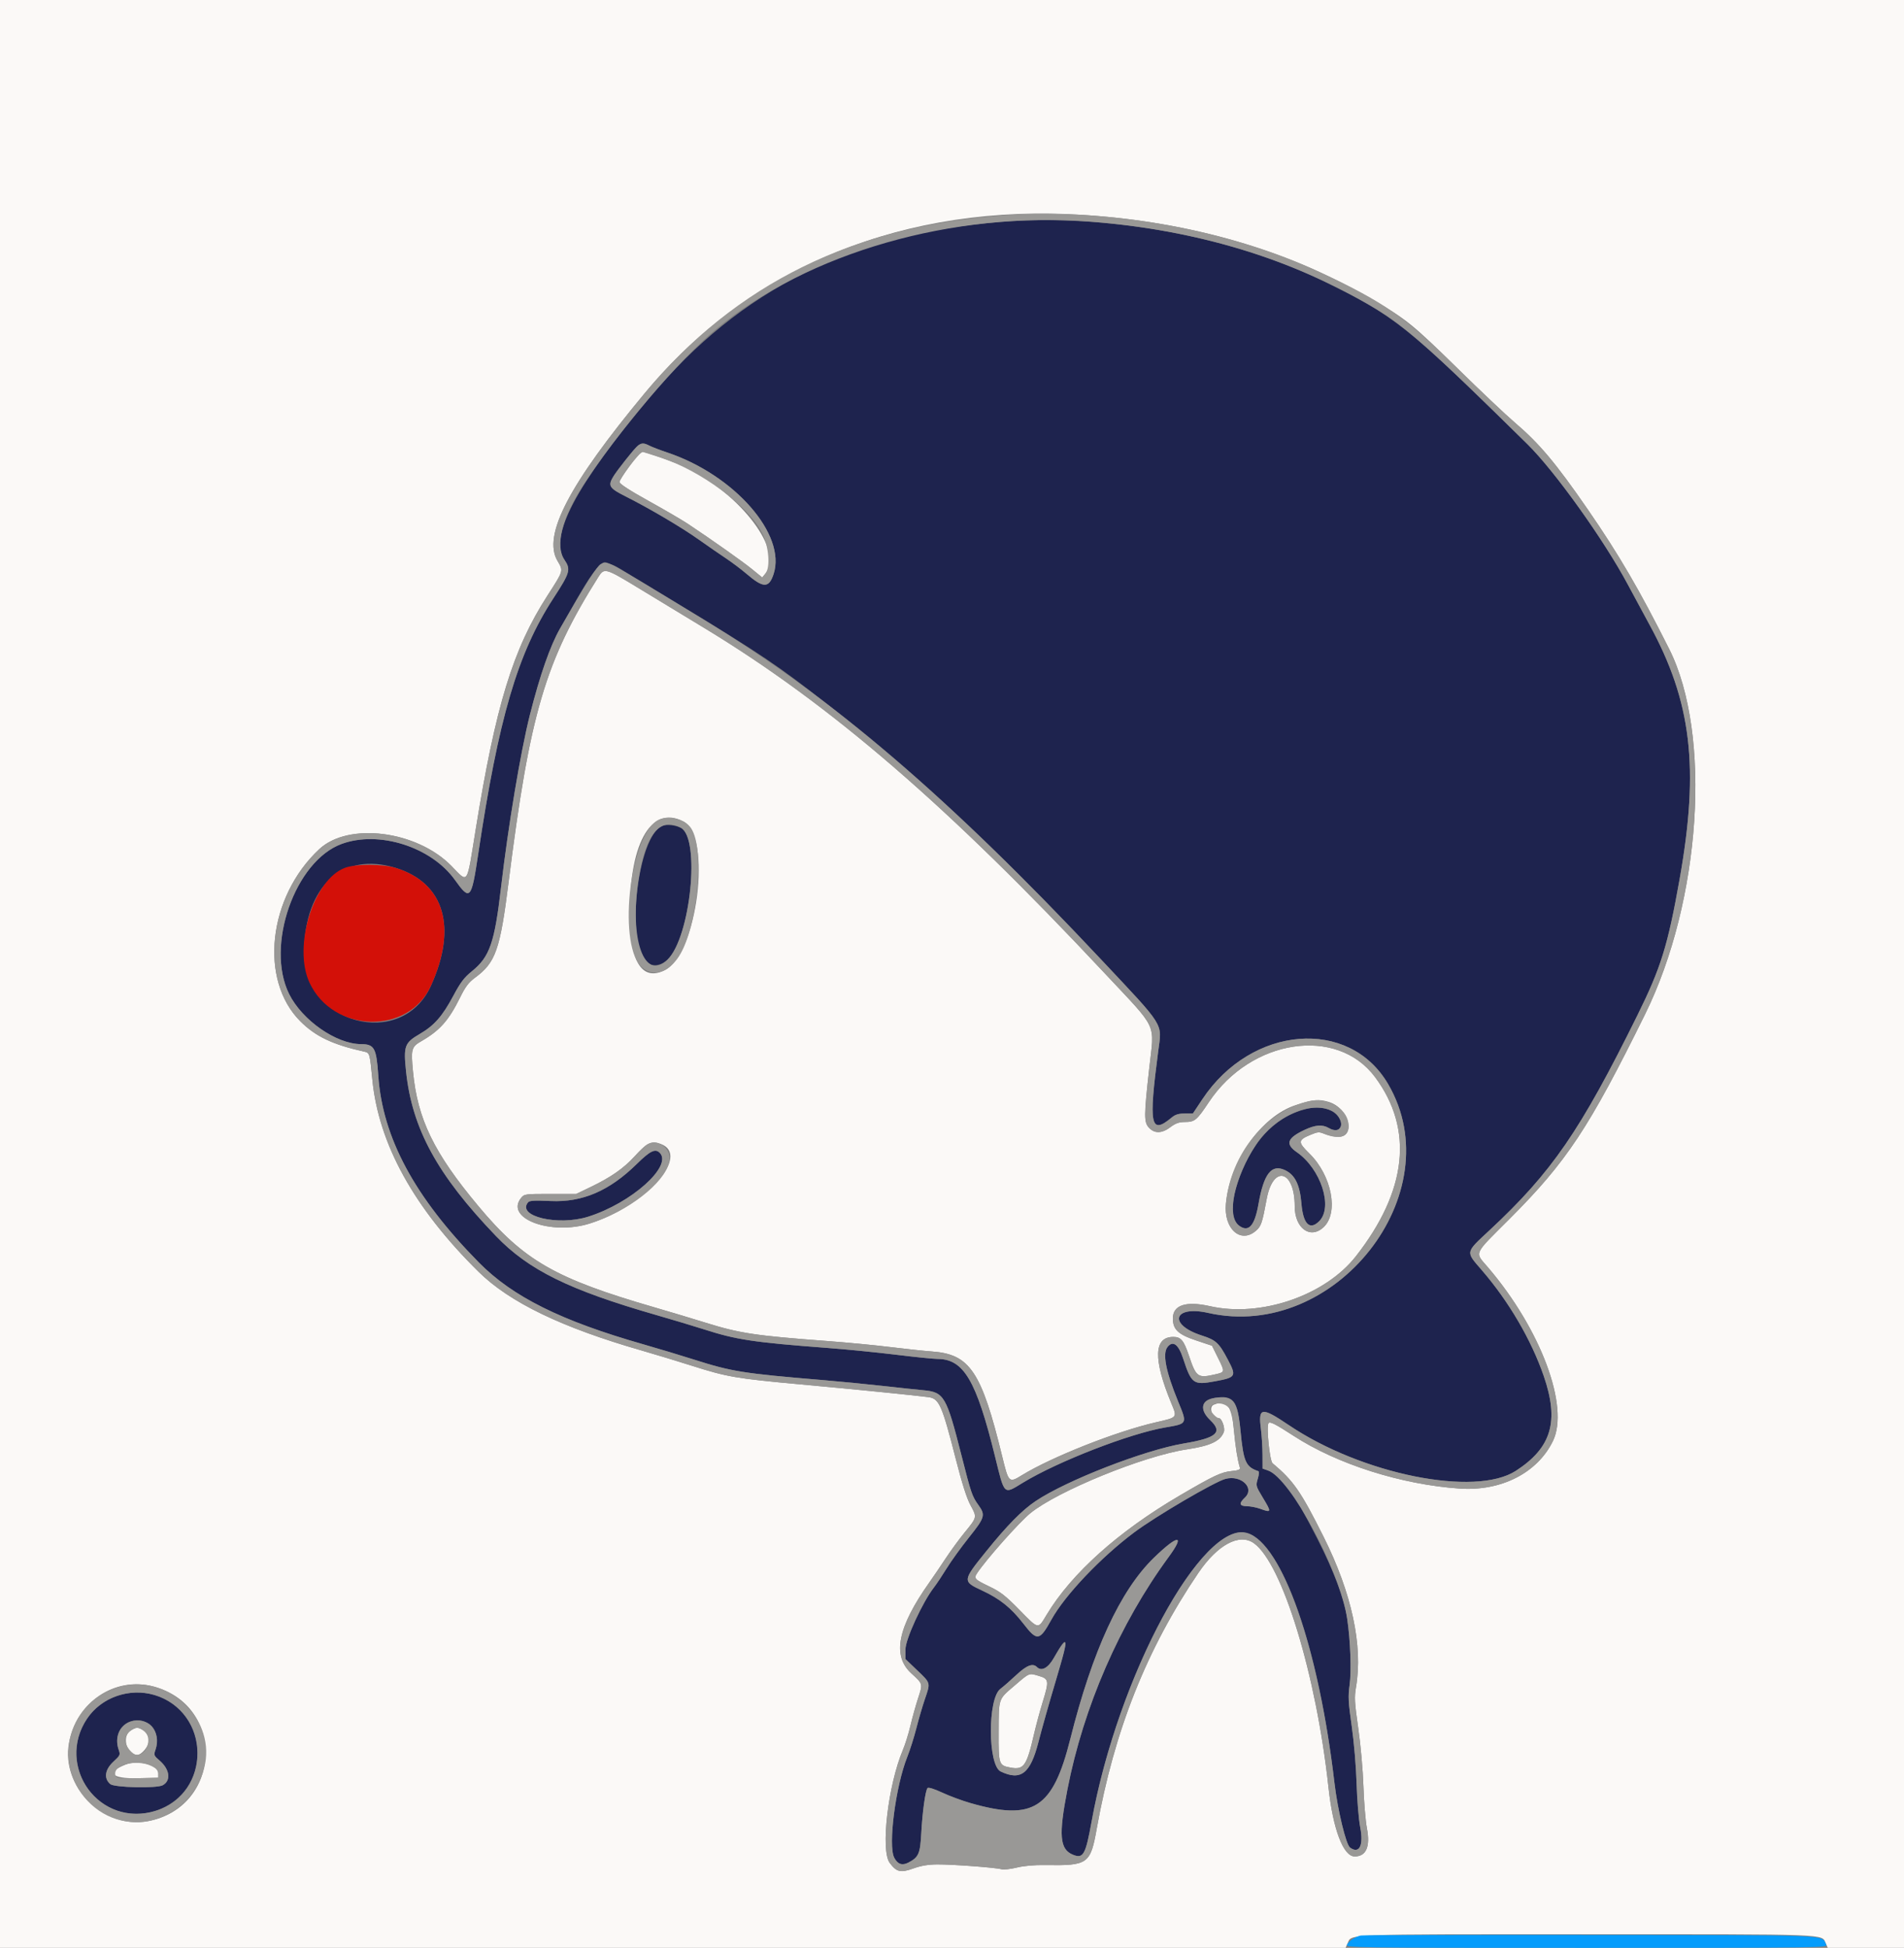 <svg id="svg" version="1.1" xmlns="http://www.w3.org/2000/svg" xmlns:xlink="http://www.w3.org/1999/xlink" width="400" height="409.244" viewBox="0, 0, 400,409.244"><rect x="0" y="0" width="400" height="409.244" fill="#808080" stroke="none"/><g id="svgg"><path id="path0" d="M210.133 46.623 C 178.846 49.155,155.562 60.793,136.602 83.376 C 120.898 102.081,115.278 112.756,118.578 117.613 C 119.961 119.648,119.769 120.314,116.245 125.722 C 108.736 137.248,104.730 150.895,100.446 179.556 C 99.033 189.007,98.746 189.322,95.582 184.893 C 90.601 177.920,79.595 174.425,71.741 177.323 C 61.944 180.937,55.729 198.759,60.745 208.853 C 63.486 214.368,70.631 219.348,75.840 219.373 C 78.648 219.386,79.080 220.171,79.470 225.956 C 80.349 238.997,87.096 251.546,100.598 265.249 C 107.711 272.468,117.893 277.529,135.256 282.477 C 138.208 283.318,142.942 284.745,145.778 285.647 C 153.754 288.187,156.071 288.556,172.800 289.954 C 176.418 290.257,182.098 290.810,185.422 291.183 C 188.747 291.556,192.626 291.969,194.042 292.100 C 198.334 292.497,198.833 293.356,201.987 305.772 C 204.022 313.788,204.219 314.361,205.571 316.248 C 207.057 318.320,206.905 318.838,203.583 322.998 C 201.936 325.061,199.822 327.990,198.886 329.508 C 197.949 331.025,196.750 332.827,196.219 333.511 C 193.798 336.637,190.222 344.406,190.222 346.541 L 190.222 348.575 192.711 350.957 C 195.549 353.674,195.500 353.487,194.298 357.004 C 193.802 358.456,193.003 361.190,192.522 363.080 C 192.041 364.970,191.180 367.690,190.607 369.125 C 188.150 375.286,186.536 387.741,187.862 390.305 C 188.574 391.682,189.530 392.016,190.827 391.341 C 192.989 390.216,193.312 389.486,193.542 385.208 C 193.788 380.658,194.414 376.148,194.867 375.672 C 195.055 375.475,196.282 375.859,197.945 376.634 C 199.467 377.343,202.120 378.328,203.842 378.822 C 217.107 382.633,221.178 380.020,224.862 365.333 C 229.510 346.801,235.338 334.163,242.402 327.303 C 247.489 322.362,249.081 322.274,245.515 327.131 C 235.235 341.137,227.626 358.616,224.242 376.000 C 222.377 385.574,222.623 388.529,225.378 389.671 C 227.578 390.582,228.058 389.733,229.330 382.695 C 234.216 355.663,248.700 326.281,259.123 322.260 C 267.311 319.100,276.505 341.764,280.346 374.578 C 281.009 380.241,282.769 387.557,283.618 388.178 C 285.570 389.607,286.506 387.732,285.757 383.894 C 285.443 382.289,285.103 378.181,285.000 374.756 C 284.892 371.171,284.457 366.046,283.975 362.667 C 283.251 357.583,283.191 356.429,283.529 354.020 C 283.939 351.105,283.703 344.649,283.020 340.089 C 282.389 335.873,280.235 330.104,276.714 323.200 C 271.551 313.078,269.282 309.960,266.327 308.930 L 265.244 308.553 265.233 305.654 C 265.226 304.060,265.078 301.643,264.903 300.284 C 264.305 295.643,265.001 295.540,270.756 299.420 C 286.098 309.766,309.909 314.559,318.462 309.023 C 325.976 304.160,327.602 298.614,324.308 289.078 C 321.678 281.465,316.961 273.412,311.287 266.844 C 307.872 262.892,307.797 263.264,312.956 258.458 C 326.035 246.274,331.951 237.670,343.977 213.346 C 348.954 203.280,350.368 198.723,352.860 184.711 C 357.026 161.286,355.380 147.420,346.507 131.200 C 345.277 128.951,343.250 125.195,342.002 122.854 C 337.011 113.489,326.661 99.010,320.898 93.333 C 295.543 68.354,293.012 66.332,277.965 59.029 C 258.597 49.629,232.340 44.827,210.133 46.623 M136.462 93.651 C 136.990 93.924,138.669 94.565,140.193 95.076 C 154.313 99.812,165.255 112.331,162.518 120.621 C 161.535 123.601,160.372 123.591,156.848 120.574 C 155.746 119.630,153.804 118.167,152.533 117.324 C 151.262 116.480,148.702 114.711,146.844 113.393 C 143.220 110.820,136.481 106.840,131.512 104.338 C 127.206 102.169,127.204 101.958,131.449 96.607 C 134.382 92.910,134.683 92.733,136.462 93.651 M132.800 121.051 C 157.324 135.821,161.423 138.458,169.778 144.846 C 190.615 160.777,208.310 177.094,231.332 201.604 C 244.818 215.962,244.113 214.842,243.343 220.699 C 241.268 236.463,241.680 238.519,246.161 234.792 C 246.910 234.168,247.602 233.956,248.883 233.956 L 250.601 233.956 252.622 230.919 C 262.929 215.428,283.429 213.763,291.613 227.751 C 305.035 250.690,280.536 281.873,253.826 275.850 C 246.523 274.203,245.333 278.293,252.449 280.584 C 255.471 281.557,256.083 282.123,257.953 285.667 C 259.801 289.169,259.667 289.396,255.265 290.211 C 250.699 291.057,250.313 290.780,248.545 285.398 C 247.575 282.446,246.421 281.591,245.292 282.986 C 244.178 284.361,244.894 288.081,247.494 294.424 C 249.456 299.209,249.508 299.104,244.765 299.919 C 237.296 301.204,222.225 307.057,214.904 311.517 C 210.790 314.023,211.082 314.300,209.027 305.956 C 205.109 290.042,202.460 285.546,196.989 285.519 C 196.115 285.515,192.195 285.117,188.278 284.636 C 184.361 284.154,177.876 283.511,173.867 283.208 C 158.249 282.023,154.695 281.489,147.911 279.305 C 145.858 278.644,141.317 277.281,137.821 276.276 C 119.540 271.023,111.025 266.822,104.173 259.678 C 91.865 246.847,86.565 237.134,85.305 225.099 C 84.748 219.772,84.991 219.106,88.172 217.248 C 91.245 215.453,92.938 213.524,95.269 209.160 C 96.755 206.379,97.527 205.363,99.151 204.053 C 102.873 201.049,103.903 198.082,105.253 186.489 C 106.760 173.540,109.375 157.894,111.315 150.222 C 113.441 141.814,115.591 135.660,117.662 132.046 C 126.881 115.966,125.736 116.797,132.800 121.051 M139.162 173.492 C 133.876 175.710,131.349 198.451,135.964 202.281 C 137.054 203.186,138.924 202.901,140.235 201.630 C 145.077 196.938,147.189 176.144,143.049 173.929 C 142.013 173.374,139.986 173.146,139.162 173.492 M83.156 182.359 C 93.356 185.533,96.112 194.844,90.501 207.173 C 84.343 220.706,63.694 215.124,63.878 199.976 C 64.046 186.120,71.971 178.878,83.156 182.359 M274.311 233.020 C 268.333 234.555,263.944 238.796,260.991 245.890 C 258.546 251.764,258.298 256.019,260.313 257.515 C 262.303 258.992,263.584 257.570,264.382 252.997 C 265.503 246.575,267.127 244.506,269.982 245.861 C 272.067 246.850,273.083 248.928,273.410 252.868 C 273.768 257.197,275.153 258.569,277.148 256.573 C 280.099 253.622,277.489 245.580,272.444 242.081 C 269.958 240.356,270.409 239.095,274.134 237.361 C 276.327 236.341,277.798 236.227,279.111 236.978 C 281.103 238.117,282.441 236.992,281.427 235.031 C 280.400 233.046,277.453 232.212,274.311 233.020 M133.800 244.533 C 128.039 250.202,122.358 252.648,115.669 252.336 C 112.232 252.176,111.254 252.236,110.931 252.626 C 108.505 255.548,117.221 257.625,123.556 255.634 C 132.621 252.786,141.367 244.976,138.596 242.204 C 137.659 241.268,136.589 241.788,133.800 244.533 M258.779 294.155 C 259.769 294.940,260.218 296.527,260.613 300.633 C 261.236 307.124,261.711 308.203,264.342 309.090 C 264.551 309.161,264.511 309.782,264.240 310.689 C 263.808 312.131,263.835 312.238,265.231 314.553 C 267.181 317.786,267.163 317.871,264.711 316.988 C 263.929 316.706,262.689 316.469,261.956 316.460 C 260.364 316.441,260.229 315.871,261.527 314.651 C 263.664 312.645,260.759 309.839,257.454 310.717 C 255.153 311.328,242.817 318.559,238.285 321.954 C 231.239 327.230,223.743 335.126,220.898 340.267 C 218.388 344.803,217.885 344.878,215.006 341.149 C 212.436 337.820,210.067 335.915,206.347 334.186 C 202.158 332.239,202.168 332.149,207.220 325.892 C 211.604 320.462,214.695 317.322,217.547 315.401 C 224.004 311.053,240.411 304.666,248.701 303.275 C 255.621 302.114,256.946 300.943,254.246 298.374 C 252.675 296.880,252.310 295.250,253.352 294.385 C 254.468 293.458,257.726 293.320,258.779 294.155 M221.744 353.336 C 220.470 357.588,218.854 363.305,218.153 366.041 C 216.463 372.645,214.439 374.214,210.220 372.191 C 207.519 370.896,207.467 356.882,210.156 354.846 C 210.803 354.356,212.316 353.036,213.518 351.911 C 215.694 349.877,216.975 349.384,217.841 350.250 C 218.815 351.224,220.211 350.453,221.437 348.267 C 224.503 342.796,224.570 343.906,221.744 353.336 M24.840 356.235 C 16.704 358.837,13.487 368.507,18.361 375.708 C 24.150 384.261,37.760 382.213,40.886 372.318 C 44.057 362.282,34.834 353.038,24.840 356.235 M31.041 362.027 C 32.709 362.883,33.437 365.408,32.660 367.638 C 32.274 368.745,32.318 368.859,33.541 369.913 C 35.683 371.760,35.973 374.127,34.174 375.089 C 32.900 375.771,24.027 375.574,23.171 374.844 C 21.759 373.641,22.029 371.789,23.863 370.096 C 25.253 368.813,25.306 368.688,24.930 367.608 C 23.487 363.469,27.215 360.064,31.041 362.027 " stroke="none" fill="#1e234e" fill-rule="evenodd"></path><path id="path1" d="M0.000 204.622 L 0.000 409.244 141.341 409.244 L 282.682 409.244 283.099 408.329 C 284.025 406.298,281.357 406.400,333.333 406.400 C 385.309 406.400,382.642 406.298,383.568 408.329 L 383.985 409.244 391.992 409.244 L 400.000 409.244 400.000 204.622 L 400.000 0.000 200.000 0.000 L 0.000 0.000 0.000 204.622 M227.733 45.165 C 250.271 46.662,270.389 52.525,288.000 62.730 C 295.367 66.999,296.778 68.135,306.133 77.330 C 310.924 82.040,316.364 87.187,318.222 88.769 C 323.379 93.160,326.839 97.277,333.559 107.022 C 340.119 116.535,344.404 123.881,350.675 136.368 C 359.673 154.281,357.369 189.244,345.621 213.069 C 333.805 237.032,329.130 244.089,317.100 256.125 C 309.375 263.853,309.766 262.955,312.651 266.338 C 323.694 279.289,329.758 295.529,326.250 302.756 C 322.988 309.472,315.355 313.358,306.614 312.750 C 294.342 311.897,280.944 307.636,271.742 301.660 C 267.845 299.129,266.759 298.585,266.486 299.028 C 266.019 299.783,266.746 306.928,267.341 307.426 C 271.736 311.107,273.286 313.342,278.054 322.864 C 283.977 334.691,286.368 345.773,284.876 354.474 C 284.509 356.613,284.566 357.654,285.345 363.076 C 285.850 366.587,286.318 371.849,286.432 375.289 C 286.542 378.613,286.871 382.574,287.162 384.090 C 287.910 387.985,287.021 390.044,284.592 390.044 C 282.213 390.044,280.044 384.337,279.098 375.584 C 276.533 351.852,269.399 328.491,263.416 324.230 C 260.382 322.070,255.789 324.533,251.748 330.489 C 240.882 346.503,234.088 363.596,230.417 384.155 C 229.077 391.658,228.597 391.998,219.556 391.856 C 217.286 391.820,215.130 392.011,213.594 392.384 C 212.270 392.705,210.830 392.862,210.394 392.731 C 209.238 392.385,200.100 391.700,196.916 391.721 C 194.982 391.733,193.506 391.983,191.844 392.579 C 189.205 393.526,188.340 393.319,186.916 391.401 C 184.963 388.771,186.559 375.082,189.684 367.656 C 190.177 366.484,190.891 364.195,191.270 362.569 C 191.649 360.943,192.368 358.363,192.866 356.835 C 193.890 353.700,193.928 353.842,191.439 351.562 C 187.385 347.847,188.578 341.876,195.261 332.444 C 196.023 331.369,197.543 329.129,198.640 327.467 C 199.736 325.804,201.550 323.324,202.671 321.956 C 205.279 318.769,205.275 318.790,203.899 316.267 C 203.101 314.803,202.122 311.732,200.782 306.489 C 197.903 295.228,197.306 293.870,195.100 293.552 C 192.863 293.231,179.208 291.867,168.000 290.845 C 154.700 289.633,152.711 289.291,145.394 286.961 C 142.378 286.000,137.616 284.555,134.812 283.749 C 118.039 278.932,107.069 273.637,100.547 267.209 C 86.984 253.846,79.524 240.334,78.216 226.767 C 77.688 221.289,77.663 221.202,76.528 220.952 C 69.915 219.491,66.291 217.771,63.096 214.576 C 54.401 205.881,56.312 188.462,67.063 178.419 C 73.199 172.687,87.552 174.508,94.842 181.945 C 98.429 185.605,98.001 186.242,99.915 174.400 C 104.154 148.172,107.762 136.393,115.006 125.139 C 118.432 119.818,118.382 119.991,117.106 117.815 C 113.969 112.462,119.532 101.787,135.456 82.602 C 157.628 55.889,190.204 42.673,227.733 45.165 M134.544 95.205 C 133.732 95.751,130.134 100.722,130.147 101.281 C 130.156 101.665,132.261 103.031,136.253 105.244 C 139.604 107.102,143.318 109.268,144.506 110.058 C 149.545 113.407,156.060 118.011,158.023 119.611 L 160.136 121.332 160.819 120.488 C 164.645 115.766,155.886 104.048,144.178 98.226 C 142.587 97.435,135.500 94.897,134.999 94.939 C 134.963 94.942,134.758 95.062,134.544 95.205 M125.746 121.156 C 114.528 138.933,111.302 149.897,106.837 185.422 C 105.059 199.574,104.122 202.236,99.802 205.412 C 98.466 206.394,97.785 207.291,96.688 209.513 C 94.262 214.424,92.402 216.523,88.485 218.770 C 86.445 219.940,86.314 220.422,86.761 225.110 C 87.715 235.145,91.142 242.200,100.515 253.428 C 110.044 264.845,116.638 268.635,137.460 274.669 C 140.568 275.570,145.351 277.005,148.089 277.859 C 155.434 280.148,158.568 280.621,174.044 281.773 C 178.151 282.078,184.038 282.644,187.125 283.030 C 190.213 283.416,194.133 283.832,195.837 283.955 C 203.758 284.528,206.196 288.171,210.525 305.911 C 211.906 311.573,211.956 311.621,214.679 309.951 C 220.977 306.089,234.492 300.749,242.813 298.835 C 247.438 297.771,247.339 297.894,246.053 294.776 C 242.241 285.531,242.390 280.889,246.499 280.889 C 248.095 280.889,248.695 281.611,249.778 284.829 C 251.317 289.406,251.616 289.613,255.406 288.734 C 257.342 288.284,257.347 288.251,255.915 285.357 L 254.619 282.739 251.235 281.612 C 247.511 280.371,246.400 279.313,246.400 277.009 C 246.400 274.196,249.145 273.292,254.214 274.435 C 264.876 276.839,278.365 272.219,284.850 263.943 C 295.627 250.187,297.015 237.254,288.886 226.311 C 280.888 215.543,262.827 218.248,253.980 231.538 C 251.386 235.434,251.024 235.729,248.823 235.743 C 247.682 235.751,246.931 236.024,245.892 236.810 C 244.114 238.156,242.575 238.205,241.399 236.953 C 240.310 235.794,240.313 234.562,241.427 224.533 C 242.525 214.648,243.458 216.646,232.053 204.457 C 199.147 169.290,174.481 148.017,148.001 131.969 C 143.552 129.273,137.229 125.436,133.950 123.444 C 127.241 119.367,126.930 119.280,125.746 121.156 M143.573 172.585 C 149.627 175.716,146.500 200.489,139.624 203.859 C 135.097 206.078,132.557 202.468,132.336 193.497 C 131.944 177.625,136.592 168.975,143.573 172.585 M279.134 231.516 C 283.567 232.844,285.009 239.299,280.770 238.840 C 279.955 238.752,278.776 238.464,278.149 238.201 C 277.142 237.779,276.813 237.804,275.341 238.417 C 272.653 239.536,272.626 239.941,275.080 242.353 C 279.806 246.997,281.302 254.861,278.031 257.867 C 275.240 260.431,272.003 258.053,271.998 253.434 C 271.990 245.823,267.463 244.652,266.111 251.911 C 265.153 257.061,264.943 257.669,263.788 258.641 C 260.566 261.352,257.055 258.122,257.543 252.895 C 258.382 243.909,265.027 234.514,272.178 232.202 C 275.872 231.007,277.050 230.891,279.134 231.516 M138.838 240.353 C 145.122 242.742,135.633 253.361,123.911 257.059 C 115.753 259.633,105.986 255.995,109.480 251.684 C 110.142 250.868,110.312 250.844,115.614 250.844 L 121.067 250.844 124.162 249.357 C 128.325 247.357,131.053 245.452,133.317 242.962 C 135.994 240.019,136.870 239.605,138.838 240.353 M255.022 295.122 C 253.815 295.607,254.673 297.956,256.058 297.956 C 256.670 297.956,257.422 300.044,257.106 300.869 C 256.369 302.797,254.285 303.776,249.334 304.520 C 240.266 305.882,222.195 313.254,216.448 317.936 C 214.109 319.841,207.098 327.746,205.262 330.548 C 204.551 331.632,204.755 331.848,207.919 333.361 C 210.200 334.453,211.276 335.296,214.252 338.329 C 218.249 342.400,218.020 342.363,219.893 339.250 C 225.130 330.550,234.957 321.752,247.898 314.179 C 254.988 310.030,256.535 309.300,258.723 309.074 C 260.266 308.915,260.605 308.766,260.465 308.305 C 259.975 306.681,259.570 304.125,259.220 300.444 C 258.730 295.291,257.736 294.031,255.022 295.122 M213.176 354.116 C 209.672 357.116,209.833 356.649,209.803 363.945 C 209.775 370.731,209.838 370.920,212.270 371.371 C 215.104 371.897,215.687 371.065,217.250 364.267 C 217.654 362.507,218.468 359.497,219.059 357.578 C 220.418 353.162,220.361 352.742,218.311 352.132 C 216.133 351.483,216.345 351.401,213.176 354.116 M32.165 354.323 C 47.469 358.309,46.604 379.748,31.022 382.646 C 21.801 384.360,12.788 375.394,14.497 366.206 C 16.097 357.598,24.093 352.220,32.165 354.323 M27.248 363.759 C 25.573 365.076,26.713 368.711,28.800 368.711 C 29.781 368.711,31.289 366.855,31.289 365.648 C 31.289 364.412,29.972 363.022,28.800 363.022 C 28.462 363.022,27.763 363.354,27.248 363.759 M26.348 370.757 C 22.202 372.404,23.385 373.737,28.882 373.611 L 33.244 373.511 33.244 372.622 C 33.244 370.796,29.083 369.670,26.348 370.757 " stroke="none" fill="#fbf9f7" fill-rule="evenodd"></path><path id="path2" d="M72.552 182.303 C 65.894 184.654,61.475 198.870,65.035 206.490 C 69.975 217.065,85.806 217.490,90.501 207.173 C 96.112 194.844,93.356 185.533,83.156 182.359 C 80.436 181.512,74.875 181.483,72.552 182.303 " stroke="none" fill="#d31008" fill-rule="evenodd"></path><path id="path3" d="M285.893 406.656 C 284.765 406.872,283.439 407.754,282.995 408.584 C 282.651 409.226,284.039 409.244,333.333 409.244 C 383.915 409.244,384.024 409.243,383.644 408.533 C 382.528 406.447,385.873 406.582,334.060 406.534 C 308.043 406.510,286.367 406.565,285.893 406.656 " stroke="none" fill="#049cfc" fill-rule="evenodd"></path><path id="path4" d="M211.556 45.196 C 179.533 47.310,154.559 59.585,135.456 82.602 C 119.532 101.787,113.969 112.462,117.106 117.815 C 118.382 119.991,118.432 119.818,115.006 125.139 C 107.762 136.393,104.154 148.172,99.915 174.400 C 98.001 186.242,98.429 185.605,94.842 181.945 C 87.552 174.508,73.199 172.687,67.063 178.419 C 56.312 188.462,54.401 205.881,63.096 214.576 C 66.291 217.771,69.915 219.491,76.528 220.952 C 77.663 221.202,77.688 221.289,78.216 226.767 C 79.524 240.334,86.984 253.846,100.547 267.209 C 107.069 273.637,118.039 278.932,134.812 283.749 C 137.616 284.555,142.378 286.000,145.394 286.961 C 152.711 289.291,154.700 289.633,168.000 290.845 C 179.208 291.867,192.863 293.231,195.100 293.552 C 197.306 293.870,197.903 295.228,200.782 306.489 C 202.122 311.732,203.101 314.803,203.899 316.267 C 205.275 318.790,205.279 318.769,202.671 321.956 C 201.550 323.324,199.736 325.804,198.640 327.467 C 197.543 329.129,196.023 331.369,195.261 332.444 C 188.578 341.876,187.385 347.847,191.439 351.562 C 193.928 353.842,193.890 353.700,192.866 356.835 C 192.368 358.363,191.649 360.943,191.270 362.569 C 190.891 364.195,190.177 366.484,189.684 367.656 C 186.559 375.082,184.963 388.771,186.916 391.401 C 188.340 393.319,189.205 393.526,191.844 392.579 C 193.506 391.983,194.982 391.733,196.916 391.721 C 200.100 391.700,209.238 392.385,210.394 392.731 C 210.830 392.862,212.270 392.705,213.594 392.384 C 215.130 392.011,217.286 391.820,219.556 391.856 C 228.597 391.998,229.077 391.658,230.417 384.155 C 234.088 363.596,240.882 346.503,251.748 330.489 C 255.789 324.533,260.382 322.070,263.416 324.230 C 269.399 328.491,276.533 351.852,279.098 375.584 C 280.044 384.337,282.213 390.044,284.592 390.044 C 287.021 390.044,287.910 387.985,287.162 384.090 C 286.871 382.574,286.542 378.613,286.432 375.289 C 286.318 371.849,285.850 366.587,285.345 363.076 C 284.566 357.654,284.509 356.613,284.876 354.474 C 286.368 345.773,283.977 334.691,278.054 322.864 C 273.286 313.342,271.736 311.107,267.341 307.426 C 266.746 306.928,266.019 299.783,266.486 299.028 C 266.759 298.585,267.845 299.129,271.742 301.660 C 280.944 307.636,294.342 311.897,306.614 312.750 C 315.355 313.358,322.988 309.472,326.250 302.756 C 329.758 295.529,323.694 279.289,312.651 266.338 C 309.766 262.955,309.375 263.853,317.100 256.125 C 329.130 244.089,333.805 237.032,345.621 213.069 C 357.369 189.244,359.673 154.281,350.675 136.368 C 344.404 123.881,340.119 116.535,333.559 107.022 C 326.839 97.277,323.379 93.160,318.222 88.769 C 316.364 87.187,310.924 82.040,306.133 77.330 C 295.106 66.491,290.903 63.553,277.333 57.203 C 258.384 48.335,233.316 43.759,211.556 45.196 M229.193 46.582 C 251.554 48.339,271.130 54.290,288.631 64.650 C 295.189 68.532,300.661 73.396,320.898 93.333 C 326.661 99.010,337.011 113.489,342.002 122.854 C 343.250 125.195,345.277 128.951,346.507 131.200 C 355.380 147.420,357.026 161.286,352.860 184.711 C 350.368 198.723,348.954 203.280,343.977 213.346 C 331.951 237.670,326.035 246.274,312.956 258.458 C 307.797 263.264,307.872 262.892,311.287 266.844 C 316.961 273.412,321.678 281.465,324.308 289.078 C 327.602 298.614,325.976 304.160,318.462 309.023 C 309.909 314.559,286.098 309.766,270.756 299.420 C 265.001 295.540,264.305 295.643,264.903 300.284 C 265.078 301.643,265.226 304.060,265.233 305.654 L 265.244 308.553 266.327 308.930 C 271.111 310.598,281.511 330.010,283.020 340.089 C 283.703 344.649,283.939 351.105,283.529 354.020 C 283.191 356.429,283.251 357.583,283.975 362.667 C 284.457 366.046,284.892 371.171,285.000 374.756 C 285.103 378.181,285.443 382.289,285.757 383.894 C 286.506 387.732,285.570 389.607,283.618 388.178 C 282.769 387.557,281.009 380.241,280.346 374.578 C 277.040 346.329,269.359 324.283,262.062 322.097 C 252.607 319.264,234.854 352.131,229.330 382.695 C 228.058 389.733,227.578 390.582,225.378 389.671 C 222.623 388.529,222.377 385.574,224.242 376.000 C 227.626 358.616,235.235 341.137,245.515 327.131 C 249.081 322.274,247.489 322.362,242.402 327.303 C 235.338 334.163,229.510 346.801,224.862 365.333 C 221.178 380.020,217.107 382.633,203.842 378.822 C 202.120 378.328,199.467 377.343,197.945 376.634 C 196.282 375.859,195.055 375.475,194.867 375.672 C 194.414 376.148,193.788 380.658,193.542 385.208 C 193.312 389.486,192.989 390.216,190.827 391.341 C 189.530 392.016,188.574 391.682,187.862 390.305 C 186.536 387.741,188.150 375.286,190.607 369.125 C 191.180 367.690,192.041 364.970,192.522 363.080 C 193.003 361.190,193.802 358.456,194.298 357.004 C 195.500 353.487,195.549 353.674,192.711 350.957 L 190.222 348.575 190.222 346.541 C 190.222 344.406,193.798 336.637,196.219 333.511 C 196.750 332.827,197.949 331.025,198.886 329.508 C 199.822 327.990,201.936 325.061,203.583 322.998 C 206.905 318.838,207.057 318.320,205.571 316.248 C 204.219 314.361,204.022 313.788,201.987 305.772 C 198.833 293.356,198.334 292.497,194.042 292.100 C 192.626 291.969,188.747 291.556,185.422 291.183 C 182.098 290.810,176.418 290.257,172.800 289.954 C 156.071 288.556,153.754 288.187,145.778 285.647 C 142.942 284.745,138.208 283.318,135.256 282.477 C 117.893 277.529,107.711 272.468,100.598 265.249 C 87.096 251.546,80.349 238.997,79.470 225.956 C 79.080 220.171,78.648 219.386,75.840 219.373 C 70.631 219.348,63.486 214.368,60.745 208.853 C 55.729 198.759,61.944 180.937,71.741 177.323 C 79.595 174.425,90.601 177.920,95.582 184.893 C 98.746 189.322,99.033 189.007,100.446 179.556 C 104.730 150.895,108.736 137.248,116.245 125.722 C 119.769 120.314,119.961 119.648,118.578 117.613 C 116.598 114.699,118.065 108.846,122.486 102.012 C 129.703 90.855,142.658 75.621,150.432 69.149 C 169.762 53.057,200.285 44.311,229.193 46.582 M134.030 93.611 C 133.266 94.215,129.566 98.916,128.701 100.382 C 127.689 102.096,128.040 102.589,131.512 104.338 C 136.481 106.840,143.220 110.820,146.844 113.393 C 148.702 114.711,151.262 116.480,152.533 117.324 C 153.804 118.167,155.746 119.630,156.848 120.574 C 160.372 123.591,161.535 123.601,162.518 120.621 C 165.255 112.331,154.313 99.812,140.193 95.076 C 138.669 94.565,136.990 93.924,136.462 93.651 C 135.299 93.051,134.750 93.042,134.030 93.611 M138.554 96.049 C 147.182 98.807,157.415 106.415,160.180 112.128 C 161.532 114.922,161.860 119.204,160.819 120.488 L 160.136 121.332 158.023 119.611 C 156.060 118.011,149.545 113.407,144.506 110.058 C 143.318 109.268,139.604 107.102,136.253 105.244 C 132.261 103.031,130.156 101.665,130.147 101.281 C 130.129 100.505,134.345 94.993,134.999 94.939 C 135.034 94.936,136.634 95.435,138.554 96.049 M126.230 118.503 C 125.410 118.916,123.058 122.634,117.662 132.046 C 115.591 135.660,113.441 141.814,111.315 150.222 C 109.375 157.894,106.760 173.540,105.253 186.489 C 103.903 198.082,102.873 201.049,99.151 204.053 C 97.527 205.363,96.755 206.379,95.269 209.160 C 92.938 213.524,91.245 215.453,88.172 217.248 C 84.991 219.106,84.748 219.772,85.305 225.099 C 86.565 237.134,91.865 246.847,104.173 259.678 C 111.025 266.822,119.540 271.023,137.821 276.276 C 141.317 277.281,145.858 278.644,147.911 279.305 C 154.695 281.489,158.249 282.023,173.867 283.208 C 177.876 283.511,184.361 284.154,188.278 284.636 C 192.195 285.117,196.115 285.515,196.989 285.519 C 202.460 285.546,205.109 290.042,209.027 305.956 C 211.082 314.300,210.790 314.023,214.904 311.517 C 222.225 307.057,237.296 301.204,244.765 299.919 C 249.508 299.104,249.456 299.209,247.494 294.424 C 244.894 288.081,244.178 284.361,245.292 282.986 C 246.421 281.591,247.575 282.446,248.545 285.398 C 250.313 290.780,250.699 291.057,255.265 290.211 C 259.667 289.396,259.801 289.169,257.953 285.667 C 256.083 282.123,255.471 281.557,252.449 280.584 C 245.333 278.293,246.523 274.203,253.826 275.850 C 280.536 281.873,305.035 250.690,291.613 227.751 C 283.429 213.763,262.929 215.428,252.622 230.919 L 250.601 233.956 248.883 233.956 C 247.602 233.956,246.910 234.168,246.161 234.792 C 241.680 238.519,241.268 236.463,243.343 220.699 C 244.113 214.842,244.818 215.962,231.332 201.604 C 199.001 167.183,175.145 146.783,147.695 130.085 C 126.103 116.951,127.653 117.788,126.230 118.503 M133.950 123.444 C 137.229 125.436,143.552 129.273,148.001 131.969 C 174.481 148.017,199.147 169.290,232.053 204.457 C 243.458 216.646,242.525 214.648,241.427 224.533 C 240.313 234.562,240.310 235.794,241.399 236.953 C 242.575 238.205,244.114 238.156,245.892 236.810 C 246.931 236.024,247.682 235.751,248.823 235.743 C 251.024 235.729,251.386 235.434,253.980 231.538 C 262.827 218.248,280.888 215.543,288.886 226.311 C 297.015 237.254,295.627 250.187,284.850 263.943 C 278.365 272.219,264.876 276.839,254.214 274.435 C 249.145 273.292,246.400 274.196,246.400 277.009 C 246.400 279.313,247.511 280.371,251.235 281.612 L 254.619 282.739 255.915 285.357 C 257.347 288.251,257.342 288.284,255.406 288.734 C 251.616 289.613,251.317 289.406,249.778 284.829 C 248.695 281.611,248.095 280.889,246.499 280.889 C 242.390 280.889,242.241 285.531,246.053 294.776 C 247.339 297.894,247.438 297.771,242.813 298.835 C 234.492 300.749,220.977 306.089,214.679 309.951 C 211.956 311.621,211.906 311.573,210.525 305.911 C 206.196 288.171,203.758 284.528,195.837 283.955 C 194.133 283.832,190.213 283.416,187.125 283.030 C 184.038 282.644,178.151 282.078,174.044 281.773 C 158.568 280.621,155.434 280.148,148.089 277.859 C 145.351 277.005,140.568 275.570,137.460 274.669 C 116.638 268.635,110.044 264.845,100.515 253.428 C 91.142 242.200,87.715 235.145,86.761 225.110 C 86.314 220.422,86.445 219.940,88.485 218.770 C 92.402 216.523,94.262 214.424,96.688 209.513 C 97.785 207.291,98.466 206.394,99.802 205.412 C 104.122 202.236,105.059 199.574,106.837 185.422 C 111.302 149.897,114.528 138.933,125.746 121.156 C 126.930 119.280,127.241 119.367,133.950 123.444 M138.055 172.412 C 132.034 176.201,129.769 199.252,135.012 203.376 C 137.275 205.156,140.051 204.424,142.273 201.460 C 146.414 195.938,148.253 178.687,145.198 174.024 C 143.886 172.022,140.051 171.156,138.055 172.412 M143.049 173.929 C 147.189 176.144,145.077 196.938,140.235 201.630 C 135.383 206.333,132.162 197.320,134.169 184.655 C 135.668 175.195,138.661 171.580,143.049 173.929 M275.022 231.353 C 265.922 233.389,258.511 242.523,257.543 252.895 C 257.055 258.122,260.566 261.352,263.788 258.641 C 264.943 257.669,265.153 257.061,266.111 251.911 C 267.463 244.652,271.990 245.823,271.998 253.434 C 272.003 258.053,275.240 260.431,278.031 257.867 C 281.302 254.861,279.806 246.997,275.080 242.353 C 272.626 239.941,272.653 239.536,275.341 238.417 C 276.813 237.804,277.142 237.779,278.149 238.201 C 281.618 239.657,283.719 238.688,283.258 235.843 C 282.752 232.728,278.714 230.526,275.022 231.353 M279.854 233.438 C 281.224 234.147,282.108 235.851,281.598 236.803 C 281.155 237.631,280.352 237.687,279.111 236.978 C 277.798 236.227,276.327 236.341,274.134 237.361 C 270.409 239.095,269.958 240.356,272.444 242.081 C 277.489 245.580,280.099 253.622,277.148 256.573 C 275.153 258.569,273.768 257.197,273.410 252.868 C 273.083 248.928,272.067 246.850,269.982 245.861 C 267.127 244.506,265.503 246.575,264.382 252.997 C 263.584 257.570,262.303 258.992,260.313 257.515 C 257.594 255.497,259.310 247.348,263.899 240.487 C 267.916 234.481,275.441 231.157,279.854 233.438 M135.957 240.457 C 135.542 240.695,134.354 241.822,133.317 242.962 C 131.053 245.452,128.325 247.357,124.162 249.357 L 121.067 250.844 115.614 250.844 C 110.312 250.844,110.142 250.868,109.480 251.684 C 105.986 255.995,115.753 259.633,123.911 257.059 C 131.912 254.535,139.555 248.632,140.586 244.181 C 141.224 241.430,138.327 239.100,135.957 240.457 M138.596 242.204 C 141.367 244.976,132.621 252.786,123.556 255.634 C 117.221 257.625,108.505 255.548,110.931 252.626 C 111.254 252.236,112.232 252.176,115.669 252.336 C 122.358 252.648,128.039 250.202,133.800 244.533 C 136.589 241.788,137.659 241.268,138.596 242.204 M255.219 293.705 C 252.327 294.193,251.917 296.159,254.246 298.374 C 256.946 300.943,255.621 302.114,248.701 303.275 C 240.411 304.666,224.004 311.053,217.547 315.401 C 214.695 317.322,211.604 320.462,207.220 325.892 C 202.168 332.149,202.158 332.239,206.347 334.186 C 210.067 335.915,212.436 337.820,215.006 341.149 C 217.885 344.878,218.388 344.803,220.898 340.267 C 223.743 335.126,231.239 327.230,238.285 321.954 C 242.817 318.559,255.153 311.328,257.454 310.717 C 260.759 309.839,263.664 312.645,261.527 314.651 C 260.229 315.871,260.364 316.441,261.956 316.460 C 262.689 316.469,263.929 316.706,264.711 316.988 C 267.163 317.871,267.181 317.786,265.231 314.553 C 263.835 312.238,263.808 312.131,264.240 310.689 C 264.511 309.782,264.551 309.161,264.342 309.090 C 261.711 308.203,261.236 307.124,260.613 300.633 C 260.001 294.259,259.064 293.055,255.219 293.705 M257.929 295.556 C 258.740 296.275,258.870 296.766,259.220 300.444 C 259.570 304.125,259.975 306.681,260.465 308.305 C 260.605 308.766,260.266 308.915,258.723 309.074 C 256.535 309.300,254.988 310.030,247.898 314.179 C 234.957 321.752,225.130 330.550,219.893 339.250 C 218.020 342.363,218.249 342.400,214.252 338.329 C 211.276 335.296,210.200 334.453,207.919 333.361 C 204.755 331.848,204.551 331.632,205.262 330.548 C 207.098 327.746,214.109 319.841,216.448 317.936 C 222.195 313.254,240.266 305.882,249.334 304.520 C 254.285 303.776,256.369 302.797,257.106 300.869 C 257.422 300.044,256.670 297.956,256.058 297.956 C 255.555 297.956,254.222 296.518,254.222 295.975 C 254.222 294.733,256.687 294.454,257.929 295.556 M223.218 345.484 C 222.896 345.841,222.094 347.093,221.437 348.267 C 220.211 350.453,218.815 351.224,217.841 350.250 C 216.975 349.384,215.694 349.877,213.518 351.911 C 212.316 353.036,210.803 354.356,210.156 354.846 C 207.467 356.882,207.519 370.896,210.220 372.191 C 214.439 374.214,216.463 372.645,218.153 366.041 C 218.854 363.305,220.470 357.588,221.744 353.336 C 224.068 345.581,224.315 344.268,223.218 345.484 M218.311 352.132 C 220.361 352.742,220.418 353.162,219.059 357.578 C 218.468 359.497,217.654 362.507,217.250 364.267 C 215.687 371.065,215.104 371.897,212.270 371.371 C 209.838 370.920,209.775 370.731,209.803 363.945 C 209.833 356.649,209.672 357.116,213.176 354.116 C 216.345 351.401,216.133 351.483,218.311 352.132 M25.282 354.340 C 14.507 357.238,10.753 370.194,18.338 378.303 C 26.480 387.007,40.878 382.474,43.103 370.505 C 44.926 360.706,35.021 351.721,25.282 354.340 M32.380 356.113 C 44.311 359.556,44.581 376.752,32.763 380.449 C 21.025 384.120,11.444 371.225,18.339 361.036 C 21.328 356.618,27.108 354.592,32.380 356.113 M27.390 361.718 C 25.095 362.492,24.033 365.036,24.930 367.608 C 25.306 368.688,25.253 368.813,23.863 370.096 C 22.029 371.789,21.759 373.641,23.171 374.844 C 24.027 375.574,32.900 375.771,34.174 375.089 C 35.973 374.127,35.683 371.760,33.541 369.913 C 32.318 368.859,32.274 368.745,32.660 367.638 C 34.001 363.790,31.055 360.481,27.390 361.718 M30.352 363.759 C 32.027 365.076,30.887 368.711,28.800 368.711 C 27.819 368.711,26.311 366.855,26.311 365.648 C 26.311 364.412,27.628 363.022,28.800 363.022 C 29.138 363.022,29.837 363.354,30.352 363.759 M31.898 371.076 C 32.922 371.576,33.244 371.946,33.244 372.622 L 33.244 373.511 28.882 373.611 C 25.080 373.698,24.490 373.635,24.292 373.118 C 23.422 370.851,28.594 369.462,31.898 371.076 " stroke="none" fill="#999896" fill-rule="evenodd"></path></g></svg>